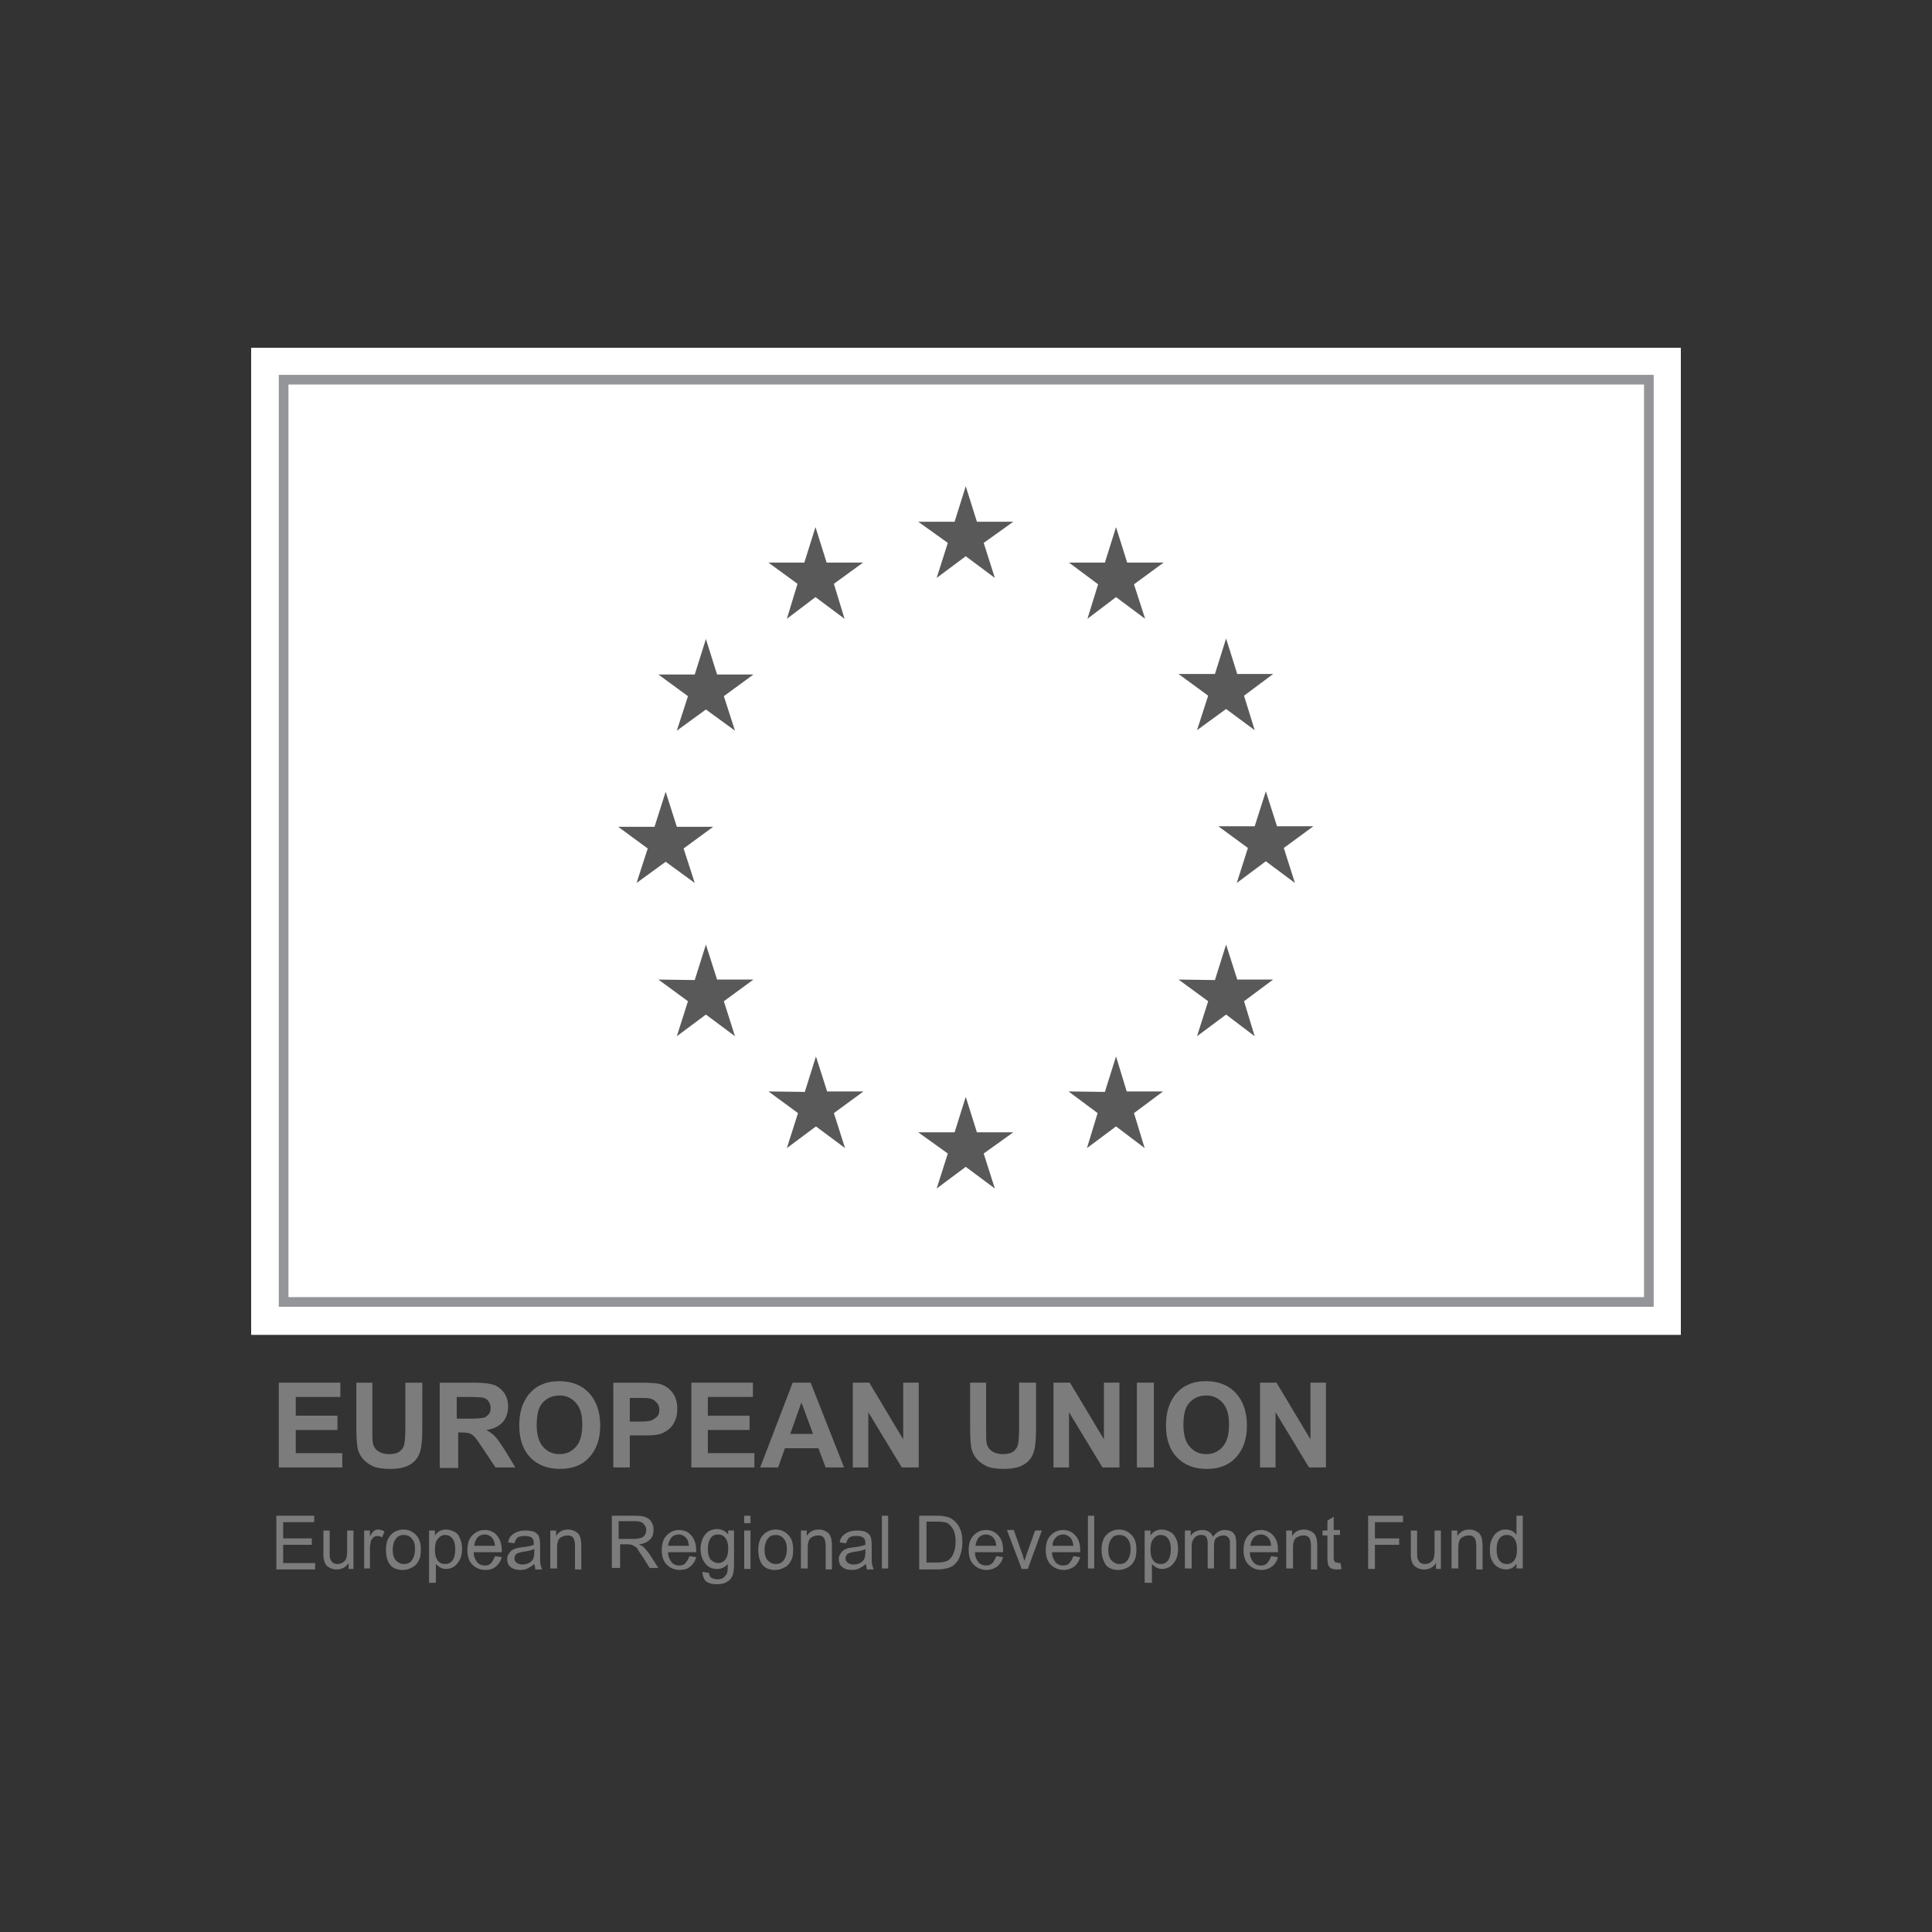 <svg width="100" height="100" viewBox="0 0 100 100" fill="none" xmlns="http://www.w3.org/2000/svg">
<rect x="0" y="0" width="100" height="100" fill="#333333" stroke="none"/>
<g clip-path="url(#clip0)">
<path d="M14.43 75.955V71.567H17.617V72.307H15.309V73.276H17.467V74.016H15.309V75.215H17.718V75.955H14.43Z" fill="#7C7C7C"/>
<path d="M18.395 71.567H19.273V73.94C19.273 74.322 19.273 74.552 19.298 74.679C19.323 74.858 19.424 75.011 19.574 75.113C19.725 75.215 19.901 75.266 20.152 75.266C20.402 75.266 20.578 75.215 20.704 75.113C20.829 75.011 20.904 74.883 20.93 74.73C20.955 74.577 20.98 74.322 20.98 73.991V71.567H21.858V73.863C21.858 74.399 21.833 74.756 21.783 74.986C21.733 75.215 21.657 75.394 21.532 75.547C21.406 75.7 21.231 75.827 21.03 75.904C20.829 75.98 20.553 76.031 20.202 76.031C19.8 76.031 19.474 75.98 19.273 75.878C19.073 75.776 18.897 75.649 18.771 75.496C18.646 75.343 18.571 75.189 18.52 75.011C18.47 74.756 18.445 74.399 18.445 73.889V71.567H18.395Z" fill="#7C7C7C"/>
<path d="M22.761 75.955V71.567H24.593C25.045 71.567 25.396 71.618 25.597 71.695C25.798 71.771 25.973 71.924 26.099 72.103C26.224 72.282 26.299 72.537 26.299 72.792C26.299 73.123 26.199 73.404 26.023 73.608C25.848 73.812 25.547 73.965 25.17 74.016C25.371 74.118 25.521 74.246 25.647 74.373C25.773 74.501 25.923 74.756 26.149 75.088L26.676 75.955H25.647L25.02 75.011C24.794 74.679 24.643 74.45 24.568 74.373C24.493 74.297 24.392 74.22 24.317 74.195C24.242 74.169 24.091 74.144 23.89 74.144H23.715V75.98H22.761V75.955ZM23.614 73.43H24.267C24.694 73.43 24.944 73.404 25.045 73.379C25.145 73.353 25.22 73.276 25.296 73.2C25.371 73.123 25.396 72.996 25.396 72.868C25.396 72.715 25.346 72.613 25.271 72.511C25.195 72.409 25.095 72.358 24.944 72.333C24.869 72.333 24.668 72.307 24.317 72.307H23.64V73.43H23.614Z" fill="#7C7C7C"/>
<path d="M26.877 73.786C26.877 73.327 26.952 72.97 27.077 72.664C27.178 72.434 27.303 72.23 27.479 72.051C27.654 71.873 27.83 71.745 28.031 71.669C28.307 71.541 28.608 71.49 28.959 71.49C29.587 71.49 30.114 71.694 30.49 72.102C30.866 72.511 31.067 73.072 31.067 73.786C31.067 74.5 30.866 75.036 30.49 75.444C30.114 75.852 29.612 76.031 28.984 76.031C28.332 76.031 27.83 75.827 27.454 75.444C27.077 75.061 26.877 74.5 26.877 73.786ZM27.78 73.76C27.78 74.245 27.88 74.628 28.106 74.883C28.332 75.138 28.608 75.265 28.959 75.265C29.311 75.265 29.587 75.138 29.812 74.883C30.038 74.628 30.139 74.245 30.139 73.735C30.139 73.225 30.038 72.868 29.812 72.613C29.587 72.358 29.311 72.23 28.959 72.23C28.608 72.23 28.307 72.358 28.081 72.613C27.855 72.868 27.78 73.25 27.78 73.76Z" fill="#7C7C7C"/>
<path d="M31.745 75.955V71.567H33.15C33.677 71.567 34.028 71.593 34.179 71.644C34.43 71.72 34.63 71.848 34.806 72.078C34.982 72.307 35.057 72.588 35.057 72.919C35.057 73.2 35.007 73.404 34.906 73.608C34.806 73.812 34.681 73.94 34.53 74.042C34.38 74.144 34.229 74.22 34.078 74.246C33.878 74.297 33.577 74.297 33.175 74.297H32.598V75.955H31.745ZM32.598 72.333V73.582H33.075C33.426 73.582 33.652 73.557 33.752 73.506C33.852 73.455 33.953 73.379 34.028 73.302C34.103 73.225 34.129 73.098 34.129 72.97C34.129 72.817 34.078 72.69 33.978 72.588C33.878 72.486 33.777 72.409 33.627 72.384C33.526 72.358 33.325 72.358 32.999 72.358H32.598V72.333Z" fill="#7C7C7C"/>
<path d="M35.785 75.954V71.566H38.971V72.306H36.638V73.275H38.796V74.015H36.638V75.214H39.047V75.954H35.785Z" fill="#7C7C7C"/>
<path d="M43.689 75.954H42.736L42.359 74.959H40.628L40.276 75.954H39.348L41.029 71.566H41.958L43.689 75.954ZM42.083 74.219L41.481 72.587L40.904 74.219H42.083Z" fill="#7C7C7C"/>
<path d="M44.141 75.954V71.566H44.994L46.75 74.5V71.566H47.553V75.954H46.675L44.944 73.097V75.954H44.141Z" fill="#7C7C7C"/>
<path d="M50.163 71.566H51.041V73.939C51.041 74.321 51.041 74.551 51.066 74.678C51.092 74.857 51.192 75.01 51.343 75.112C51.493 75.214 51.669 75.265 51.92 75.265C52.171 75.265 52.346 75.214 52.472 75.112C52.597 75.01 52.672 74.882 52.697 74.729C52.723 74.576 52.748 74.321 52.748 73.99V71.566H53.626V73.862C53.626 74.398 53.601 74.755 53.551 74.984C53.501 75.214 53.425 75.393 53.3 75.546C53.174 75.699 52.999 75.826 52.798 75.903C52.597 75.979 52.321 76.03 51.97 76.03C51.568 76.03 51.242 75.979 51.041 75.877C50.841 75.775 50.665 75.648 50.539 75.495C50.414 75.342 50.339 75.189 50.289 75.01C50.238 74.755 50.213 74.398 50.213 73.888V71.566H50.163Z" fill="#7C7C7C"/>
<path d="M54.529 75.954V71.566H55.383L57.139 74.5V71.566H57.942V75.954H57.064L55.332 73.097V75.954H54.529Z" fill="#7C7C7C"/>
<path d="M58.845 75.954V71.566H59.724V75.954H58.845Z" fill="#7C7C7C"/>
<path d="M60.351 73.786C60.351 73.327 60.426 72.97 60.552 72.664C60.652 72.434 60.778 72.23 60.953 72.051C61.129 71.873 61.304 71.745 61.505 71.669C61.781 71.541 62.082 71.49 62.434 71.49C63.061 71.49 63.588 71.694 63.964 72.102C64.341 72.511 64.541 73.072 64.541 73.786C64.541 74.5 64.341 75.036 63.964 75.444C63.588 75.852 63.086 76.031 62.459 76.031C61.806 76.031 61.304 75.827 60.928 75.444C60.552 75.061 60.351 74.5 60.351 73.786ZM61.254 73.76C61.254 74.245 61.355 74.628 61.581 74.883C61.806 75.138 62.082 75.265 62.434 75.265C62.785 75.265 63.061 75.138 63.287 74.883C63.513 74.628 63.613 74.245 63.613 73.735C63.613 73.225 63.513 72.868 63.287 72.613C63.061 72.358 62.785 72.23 62.434 72.23C62.082 72.23 61.781 72.358 61.555 72.613C61.33 72.868 61.254 73.25 61.254 73.76Z" fill="#7C7C7C"/>
<path d="M65.219 75.954V71.566H66.072L67.829 74.5V71.566H68.632V75.954H67.754L66.022 73.097V75.954H65.219Z" fill="#7C7C7C"/>
<path d="M87 18H13V69.093H87V18Z" fill="white"/>
<path d="M14.68 19.652H85.345V67.388H14.68V19.652Z" fill="white" stroke="#949598" stroke-width="0.5"/>
<path d="M48.482 29.913L49.987 28.79L51.493 29.913L50.916 28.101L52.447 27.005H50.565L49.987 25.168L49.41 27.005H47.528L49.059 28.101L48.482 29.913Z" fill="#595959"/>
<path d="M40.728 32.029L42.209 30.906L43.714 32.029L43.162 30.218L44.668 29.121H42.786L42.209 27.284L41.631 29.121H39.775L41.28 30.218L40.728 32.029Z" fill="#595959"/>
<path d="M36.538 33.075L35.96 34.912H34.078L35.609 36.034L35.032 37.82L36.538 36.723L38.043 37.82L37.466 36.034L38.997 34.912H37.115L36.538 33.075Z" fill="#595959"/>
<path d="M34.455 44.606L35.96 45.702L35.383 43.917L36.914 42.794H35.032L34.455 40.983L33.878 42.794H31.996L33.526 43.917L32.949 45.702L34.455 44.606Z" fill="#595959"/>
<path d="M37.115 50.702L36.538 48.891L35.96 50.727L34.078 50.702L35.609 51.824L35.032 53.635L36.538 52.513L38.043 53.635L37.466 51.824L38.997 50.702H37.115Z" fill="#595959"/>
<path d="M42.811 56.492L42.234 54.681L41.657 56.517L39.775 56.492L41.305 57.614L40.728 59.425L42.234 58.303L43.739 59.425L43.162 57.614L44.693 56.492H42.811Z" fill="#595959"/>
<path d="M50.565 58.609L49.987 56.773L49.41 58.609H47.528L49.059 59.706L48.482 61.517L49.987 60.395L51.493 61.517L50.916 59.706L52.447 58.609H50.565Z" fill="#595959"/>
<path d="M58.318 56.492L57.766 54.681L57.189 56.517L55.307 56.492L56.813 57.614L56.261 59.425L57.766 58.303L59.247 59.425L58.695 57.614L60.2 56.492H58.318Z" fill="#595959"/>
<path d="M64.04 50.702L63.462 48.891L62.885 50.727L61.003 50.702L62.534 51.824L61.957 53.635L63.462 52.513L64.943 53.635L64.391 51.824L65.897 50.702H64.04Z" fill="#595959"/>
<path d="M67.979 42.768H66.097L65.52 40.957L64.943 42.768H63.061L64.592 43.891L64.015 45.702L65.52 44.579L67.026 45.702L66.449 43.891L67.979 42.768Z" fill="#595959"/>
<path d="M61.957 37.794L63.462 36.697L64.943 37.794L64.391 36.009L65.897 34.886H64.04L63.462 33.05L62.885 34.886H61.003L62.534 36.009L61.957 37.794Z" fill="#595959"/>
<path d="M57.766 27.284L57.189 29.121H55.332L56.838 30.243L56.286 32.029L57.766 30.906L59.272 32.029L58.695 30.243L60.225 29.121H58.343L57.766 27.284Z" fill="#595959"/>
<path d="M14.305 81.183V78.454H16.262V78.786H14.656V79.627H16.137V79.959H14.656V80.903H16.312V81.234H14.305V81.183Z" fill="#7C7C7C"/>
<path d="M18.044 81.184V80.903C17.893 81.133 17.692 81.235 17.416 81.235C17.291 81.235 17.191 81.209 17.09 81.158C16.99 81.107 16.915 81.056 16.864 80.98C16.814 80.903 16.789 80.827 16.764 80.725C16.739 80.648 16.739 80.546 16.739 80.419V79.22H17.065V80.317C17.065 80.495 17.065 80.623 17.09 80.674C17.115 80.75 17.166 80.827 17.216 80.878C17.291 80.929 17.366 80.954 17.467 80.954C17.567 80.954 17.667 80.929 17.743 80.878C17.818 80.827 17.893 80.75 17.918 80.674C17.943 80.597 17.968 80.444 17.968 80.291V79.22H18.295V81.209H18.044V81.184Z" fill="#7C7C7C"/>
<path d="M18.847 81.184V79.22H19.148V79.526C19.223 79.373 19.298 79.296 19.349 79.246C19.424 79.195 19.474 79.169 19.549 79.169C19.65 79.169 19.775 79.195 19.901 79.271L19.775 79.577C19.7 79.526 19.625 79.501 19.524 79.501C19.449 79.501 19.399 79.526 19.323 79.577C19.273 79.628 19.223 79.679 19.198 79.756C19.173 79.883 19.148 80.011 19.148 80.138V81.184H18.847Z" fill="#7C7C7C"/>
<path d="M19.976 80.215C19.976 79.858 20.076 79.577 20.277 79.398C20.453 79.246 20.653 79.169 20.879 79.169C21.155 79.169 21.356 79.271 21.532 79.45C21.707 79.628 21.783 79.883 21.783 80.189C21.783 80.444 21.758 80.648 21.657 80.802C21.582 80.954 21.482 81.057 21.331 81.133C21.18 81.21 21.03 81.261 20.854 81.261C20.578 81.261 20.352 81.184 20.202 81.005C20.051 80.827 19.976 80.546 19.976 80.215ZM20.327 80.215C20.327 80.47 20.377 80.648 20.503 80.776C20.628 80.903 20.754 80.954 20.904 80.954C21.08 80.954 21.206 80.903 21.306 80.776C21.406 80.648 21.482 80.444 21.482 80.189C21.482 79.934 21.431 79.756 21.306 79.628C21.206 79.501 21.055 79.45 20.904 79.45C20.729 79.45 20.603 79.501 20.503 79.628C20.402 79.756 20.327 79.96 20.327 80.215Z" fill="#7C7C7C"/>
<path d="M22.209 81.949V79.22H22.51V79.475C22.586 79.373 22.661 79.296 22.761 79.246C22.862 79.195 22.962 79.169 23.087 79.169C23.263 79.169 23.389 79.22 23.539 79.296C23.69 79.373 23.765 79.501 23.815 79.654C23.89 79.807 23.916 79.985 23.916 80.164C23.916 80.368 23.89 80.546 23.815 80.699C23.74 80.853 23.64 80.98 23.514 81.082C23.389 81.159 23.238 81.21 23.087 81.21C22.987 81.21 22.887 81.184 22.786 81.133C22.711 81.082 22.636 81.031 22.561 80.954V81.924H22.209V81.949ZM22.51 80.215C22.51 80.47 22.561 80.648 22.661 80.776C22.761 80.903 22.887 80.954 23.037 80.954C23.188 80.954 23.313 80.903 23.414 80.776C23.514 80.648 23.564 80.444 23.564 80.189C23.564 79.934 23.514 79.756 23.414 79.628C23.313 79.501 23.188 79.45 23.037 79.45C22.887 79.45 22.761 79.526 22.661 79.654C22.561 79.756 22.51 79.96 22.51 80.215Z" fill="#7C7C7C"/>
<path d="M25.622 80.545L25.973 80.596C25.923 80.8 25.823 80.953 25.672 81.081C25.521 81.209 25.346 81.26 25.12 81.26C24.844 81.26 24.618 81.157 24.442 80.979C24.267 80.8 24.192 80.545 24.192 80.239C24.192 79.908 24.267 79.653 24.442 79.474C24.618 79.295 24.819 79.193 25.095 79.193C25.346 79.193 25.572 79.295 25.722 79.474C25.873 79.653 25.973 79.908 25.973 80.239C25.973 80.265 25.973 80.29 25.973 80.341H24.518C24.518 80.571 24.593 80.724 24.694 80.851C24.794 80.979 24.944 81.03 25.095 81.03C25.22 81.03 25.321 81.004 25.396 80.928C25.471 80.851 25.572 80.698 25.622 80.545ZM24.543 80.01H25.622C25.597 79.831 25.572 79.729 25.496 79.627C25.396 79.499 25.245 79.423 25.095 79.423C24.944 79.423 24.819 79.474 24.718 79.576C24.618 79.704 24.568 79.831 24.543 80.01Z" fill="#7C7C7C"/>
<path d="M27.654 80.954C27.529 81.056 27.404 81.133 27.303 81.184C27.203 81.235 27.077 81.26 26.927 81.26C26.701 81.26 26.55 81.209 26.425 81.107C26.299 81.005 26.249 80.852 26.249 80.699C26.249 80.597 26.274 80.521 26.325 80.444C26.375 80.368 26.425 80.291 26.5 80.24C26.575 80.189 26.651 80.163 26.726 80.138C26.801 80.112 26.877 80.112 27.027 80.087C27.303 80.061 27.479 80.01 27.629 79.96C27.629 79.908 27.629 79.883 27.629 79.883C27.629 79.755 27.604 79.653 27.529 79.602C27.454 79.526 27.328 79.5 27.153 79.5C27.002 79.5 26.877 79.526 26.801 79.577C26.726 79.628 26.676 79.73 26.626 79.883L26.299 79.832C26.325 79.679 26.375 79.577 26.45 79.5C26.525 79.424 26.626 79.347 26.751 79.296C26.877 79.245 27.027 79.22 27.203 79.22C27.378 79.22 27.504 79.245 27.604 79.271C27.705 79.296 27.78 79.373 27.83 79.424C27.88 79.475 27.905 79.551 27.93 79.653C27.93 79.704 27.956 79.806 27.956 79.96V80.419C27.956 80.725 27.956 80.929 27.981 81.005C28.006 81.082 28.031 81.158 28.056 81.235H27.705C27.705 81.133 27.68 81.031 27.654 80.954ZM27.629 80.189C27.504 80.24 27.328 80.291 27.077 80.317C26.952 80.342 26.852 80.368 26.801 80.393C26.751 80.419 26.701 80.444 26.676 80.495C26.651 80.546 26.626 80.597 26.626 80.648C26.626 80.75 26.651 80.801 26.726 80.878C26.801 80.929 26.902 80.98 27.027 80.98C27.153 80.98 27.278 80.954 27.378 80.903C27.479 80.852 27.554 80.776 27.604 80.674C27.629 80.597 27.654 80.495 27.654 80.342V80.189H27.629Z" fill="#7C7C7C"/>
<path d="M28.483 81.184V79.22H28.784V79.501C28.934 79.271 29.135 79.169 29.411 79.169C29.536 79.169 29.637 79.195 29.737 79.246C29.838 79.296 29.913 79.347 29.963 79.424C30.013 79.501 30.038 79.577 30.063 79.679C30.063 79.73 30.088 79.858 30.088 80.011V81.235H29.762V79.985C29.762 79.858 29.737 79.756 29.712 79.679C29.687 79.603 29.637 79.552 29.587 79.526C29.511 79.475 29.436 79.475 29.361 79.475C29.21 79.475 29.11 79.526 28.984 79.603C28.884 79.705 28.834 79.858 28.834 80.113V81.184H28.483Z" fill="#7C7C7C"/>
<path d="M31.669 81.183V78.454H32.874C33.125 78.454 33.3 78.48 33.426 78.531C33.551 78.582 33.652 78.658 33.727 78.786C33.802 78.913 33.827 79.041 33.827 79.194C33.827 79.398 33.777 79.551 33.652 79.678C33.526 79.806 33.325 79.908 33.075 79.934C33.175 79.985 33.25 80.036 33.3 80.061C33.401 80.163 33.501 80.291 33.602 80.418L34.078 81.158H33.627L33.275 80.597C33.175 80.444 33.075 80.316 33.024 80.214C32.974 80.112 32.899 80.061 32.849 80.036C32.799 80.01 32.748 79.985 32.698 79.959C32.648 79.959 32.598 79.934 32.497 79.934H32.096V81.158H31.669V81.183ZM32.021 79.653H32.799C32.949 79.653 33.1 79.627 33.175 79.602C33.275 79.576 33.325 79.525 33.376 79.449C33.426 79.372 33.451 79.296 33.451 79.194C33.451 79.066 33.401 78.964 33.3 78.862C33.2 78.76 33.05 78.735 32.874 78.735H32.021V79.653Z" fill="#7C7C7C"/>
<path d="M35.684 80.545L36.036 80.596C35.985 80.8 35.885 80.953 35.734 81.081C35.584 81.209 35.408 81.26 35.182 81.26C34.906 81.26 34.681 81.157 34.505 80.979C34.329 80.8 34.254 80.545 34.254 80.239C34.254 79.908 34.329 79.653 34.505 79.474C34.681 79.295 34.881 79.193 35.157 79.193C35.408 79.193 35.634 79.295 35.785 79.474C35.935 79.653 36.036 79.908 36.036 80.239C36.036 80.265 36.036 80.29 36.036 80.341H34.58C34.58 80.571 34.656 80.724 34.756 80.851C34.856 80.979 35.007 81.03 35.157 81.03C35.283 81.03 35.383 81.004 35.458 80.928C35.534 80.851 35.634 80.698 35.684 80.545ZM34.58 80.01H35.659C35.634 79.831 35.609 79.729 35.534 79.627C35.433 79.499 35.283 79.423 35.132 79.423C34.982 79.423 34.856 79.474 34.756 79.576C34.656 79.704 34.605 79.831 34.58 80.01Z" fill="#7C7C7C"/>
<path d="M36.362 81.362L36.688 81.413C36.713 81.515 36.738 81.591 36.788 81.642C36.864 81.693 36.989 81.744 37.115 81.744C37.265 81.744 37.391 81.719 37.466 81.642C37.541 81.566 37.617 81.489 37.642 81.387C37.667 81.311 37.667 81.183 37.667 80.954C37.516 81.132 37.34 81.209 37.115 81.209C36.839 81.209 36.638 81.107 36.487 80.903C36.337 80.699 36.261 80.469 36.261 80.188C36.261 80.01 36.286 79.831 36.362 79.653C36.437 79.474 36.538 79.372 36.663 79.27C36.788 79.194 36.939 79.143 37.115 79.143C37.34 79.143 37.541 79.245 37.692 79.423V79.219H37.993V80.928C37.993 81.234 37.968 81.464 37.892 81.591C37.842 81.719 37.742 81.821 37.591 81.897C37.466 81.974 37.29 81.999 37.09 81.999C36.864 81.999 36.663 81.948 36.538 81.846C36.437 81.744 36.362 81.566 36.362 81.362ZM36.638 80.163C36.638 80.418 36.688 80.622 36.788 80.724C36.889 80.826 37.014 80.903 37.165 80.903C37.315 80.903 37.441 80.852 37.541 80.724C37.642 80.597 37.692 80.418 37.692 80.163C37.692 79.908 37.642 79.729 37.541 79.602C37.441 79.474 37.315 79.423 37.165 79.423C37.014 79.423 36.889 79.474 36.788 79.602C36.688 79.755 36.638 79.933 36.638 80.163Z" fill="#7C7C7C"/>
<path d="M38.52 78.837V78.454H38.846V78.837H38.52ZM38.52 81.183V79.219H38.846V81.209H38.52V81.183Z" fill="#7C7C7C"/>
<path d="M39.248 80.215C39.248 79.858 39.348 79.577 39.549 79.398C39.724 79.246 39.925 79.169 40.151 79.169C40.427 79.169 40.628 79.271 40.803 79.45C40.979 79.628 41.054 79.883 41.054 80.189C41.054 80.444 41.029 80.648 40.929 80.802C40.853 80.954 40.753 81.057 40.603 81.133C40.452 81.21 40.301 81.261 40.126 81.261C39.85 81.261 39.624 81.184 39.473 81.005C39.323 80.827 39.248 80.546 39.248 80.215ZM39.574 80.215C39.574 80.47 39.624 80.648 39.749 80.776C39.875 80.903 40 80.954 40.151 80.954C40.327 80.954 40.452 80.903 40.552 80.776C40.653 80.648 40.728 80.444 40.728 80.189C40.728 79.934 40.678 79.756 40.552 79.628C40.452 79.501 40.301 79.45 40.151 79.45C39.975 79.45 39.85 79.501 39.749 79.628C39.649 79.756 39.574 79.96 39.574 80.215Z" fill="#7C7C7C"/>
<path d="M41.456 81.184V79.22H41.757V79.501C41.907 79.271 42.108 79.169 42.384 79.169C42.51 79.169 42.61 79.195 42.71 79.246C42.811 79.296 42.886 79.347 42.936 79.424C42.986 79.501 43.011 79.577 43.037 79.679C43.037 79.73 43.062 79.858 43.062 80.011V81.235H42.736V79.985C42.736 79.858 42.71 79.756 42.685 79.679C42.66 79.603 42.61 79.552 42.56 79.526C42.485 79.475 42.409 79.475 42.334 79.475C42.183 79.475 42.083 79.526 41.958 79.603C41.857 79.705 41.807 79.858 41.807 80.113V81.184H41.456Z" fill="#7C7C7C"/>
<path d="M44.818 80.954C44.693 81.056 44.567 81.133 44.467 81.184C44.367 81.235 44.241 81.26 44.09 81.26C43.865 81.26 43.714 81.209 43.589 81.107C43.463 81.005 43.413 80.852 43.413 80.699C43.413 80.597 43.438 80.521 43.488 80.444C43.538 80.368 43.589 80.291 43.664 80.24C43.739 80.189 43.815 80.163 43.89 80.138C43.965 80.112 44.04 80.112 44.191 80.087C44.467 80.061 44.643 80.01 44.793 79.96C44.793 79.908 44.793 79.883 44.793 79.883C44.793 79.755 44.768 79.653 44.693 79.602C44.617 79.526 44.492 79.5 44.316 79.5C44.166 79.5 44.04 79.526 43.965 79.577C43.89 79.628 43.84 79.73 43.789 79.883L43.463 79.832C43.488 79.679 43.538 79.577 43.614 79.5C43.689 79.424 43.789 79.347 43.915 79.296C44.04 79.245 44.191 79.22 44.367 79.22C44.542 79.22 44.668 79.245 44.768 79.271C44.868 79.322 44.944 79.373 44.994 79.424C45.044 79.475 45.069 79.551 45.094 79.653C45.094 79.704 45.119 79.806 45.119 79.96V80.419C45.119 80.725 45.119 80.929 45.145 81.005C45.169 81.082 45.195 81.158 45.22 81.235H44.868C44.843 81.133 44.843 81.031 44.818 80.954ZM44.793 80.189C44.668 80.24 44.492 80.291 44.241 80.317C44.116 80.342 44.015 80.368 43.94 80.393C43.865 80.419 43.84 80.444 43.815 80.495C43.789 80.546 43.764 80.597 43.764 80.648C43.764 80.75 43.789 80.801 43.865 80.878C43.94 80.929 44.04 80.98 44.166 80.98C44.291 80.98 44.417 80.954 44.517 80.903C44.617 80.852 44.693 80.776 44.743 80.674C44.768 80.597 44.793 80.495 44.793 80.342V80.189Z" fill="#7C7C7C"/>
<path d="M45.646 81.183V78.454H45.972V81.183H45.646Z" fill="#7C7C7C"/>
<path d="M47.578 81.183V78.454H48.507C48.708 78.454 48.883 78.48 48.984 78.505C49.134 78.531 49.26 78.607 49.385 78.709C49.536 78.837 49.636 78.99 49.711 79.168C49.787 79.347 49.812 79.576 49.812 79.832C49.812 80.036 49.787 80.214 49.736 80.393C49.686 80.546 49.636 80.699 49.561 80.801C49.486 80.903 49.41 80.979 49.31 81.056C49.21 81.107 49.109 81.158 48.984 81.183C48.858 81.209 48.708 81.234 48.557 81.234H47.578V81.183ZM47.93 80.877H48.507C48.683 80.877 48.833 80.852 48.934 80.826C49.034 80.801 49.109 80.75 49.184 80.673C49.26 80.597 49.335 80.469 49.385 80.316C49.435 80.163 49.461 79.985 49.461 79.781C49.461 79.5 49.41 79.27 49.31 79.117C49.21 78.964 49.109 78.862 48.984 78.811C48.883 78.786 48.733 78.76 48.532 78.76H47.955V80.877H47.93Z" fill="#7C7C7C"/>
<path d="M51.568 80.545L51.92 80.596C51.869 80.8 51.769 80.953 51.618 81.081C51.468 81.183 51.292 81.26 51.066 81.26C50.79 81.26 50.565 81.157 50.389 80.979C50.213 80.8 50.138 80.545 50.138 80.239C50.138 79.908 50.213 79.653 50.389 79.474C50.565 79.295 50.765 79.193 51.041 79.193C51.292 79.193 51.518 79.295 51.669 79.474C51.844 79.653 51.92 79.908 51.92 80.239C51.92 80.265 51.92 80.29 51.92 80.341H50.464C50.464 80.571 50.539 80.724 50.64 80.851C50.74 80.979 50.891 81.03 51.041 81.03C51.167 81.03 51.267 81.004 51.343 80.928C51.418 80.851 51.518 80.698 51.568 80.545ZM50.489 80.01H51.568C51.543 79.831 51.518 79.729 51.443 79.627C51.343 79.499 51.192 79.423 51.041 79.423C50.891 79.423 50.765 79.474 50.665 79.576C50.565 79.704 50.514 79.831 50.489 80.01Z" fill="#7C7C7C"/>
<path d="M52.873 81.183L52.12 79.193H52.472L52.898 80.392C52.948 80.52 52.974 80.647 53.024 80.8C53.049 80.698 53.099 80.571 53.149 80.418L53.576 79.219H53.927L53.199 81.209H52.873V81.183Z" fill="#7C7C7C"/>
<path d="M55.558 80.545L55.91 80.596C55.859 80.8 55.759 80.953 55.608 81.081C55.458 81.183 55.282 81.26 55.056 81.26C54.78 81.26 54.554 81.157 54.379 80.979C54.203 80.8 54.128 80.545 54.128 80.239C54.128 79.908 54.203 79.653 54.379 79.474C54.554 79.295 54.755 79.193 55.031 79.193C55.282 79.193 55.508 79.295 55.658 79.474C55.834 79.653 55.91 79.908 55.91 80.239C55.91 80.265 55.91 80.29 55.91 80.341H54.454C54.454 80.571 54.529 80.724 54.63 80.851C54.73 80.979 54.881 81.03 55.031 81.03C55.157 81.03 55.257 81.004 55.332 80.928C55.408 80.851 55.508 80.698 55.558 80.545ZM54.479 80.01H55.558C55.533 79.831 55.508 79.729 55.433 79.627C55.332 79.499 55.182 79.423 55.031 79.423C54.881 79.423 54.755 79.474 54.655 79.576C54.529 79.704 54.479 79.831 54.479 80.01Z" fill="#7C7C7C"/>
<path d="M56.311 81.183V78.454H56.637V81.183H56.311Z" fill="#7C7C7C"/>
<path d="M57.014 80.215C57.014 79.858 57.114 79.577 57.315 79.398C57.49 79.246 57.691 79.169 57.917 79.169C58.193 79.169 58.394 79.271 58.569 79.45C58.745 79.628 58.82 79.883 58.82 80.189C58.82 80.444 58.795 80.648 58.695 80.802C58.62 80.954 58.519 81.057 58.369 81.133C58.218 81.21 58.068 81.261 57.892 81.261C57.616 81.261 57.39 81.184 57.239 81.005C57.114 80.802 57.014 80.546 57.014 80.215ZM57.365 80.215C57.365 80.47 57.415 80.648 57.541 80.776C57.666 80.903 57.791 80.954 57.942 80.954C58.118 80.954 58.243 80.903 58.343 80.776C58.444 80.648 58.519 80.444 58.519 80.189C58.519 79.934 58.469 79.756 58.343 79.628C58.243 79.501 58.093 79.45 57.942 79.45C57.766 79.45 57.641 79.501 57.541 79.628C57.44 79.756 57.365 79.96 57.365 80.215Z" fill="#7C7C7C"/>
<path d="M59.247 81.949V79.22H59.548V79.475C59.623 79.373 59.699 79.296 59.799 79.246C59.899 79.195 60 79.169 60.125 79.169C60.301 79.169 60.426 79.22 60.577 79.296C60.727 79.373 60.803 79.501 60.878 79.654C60.953 79.807 60.978 79.985 60.978 80.164C60.978 80.368 60.953 80.546 60.878 80.699C60.803 80.853 60.702 80.98 60.577 81.082C60.451 81.159 60.301 81.21 60.15 81.21C60.05 81.21 59.95 81.184 59.849 81.133C59.774 81.082 59.699 81.031 59.623 80.954V81.924H59.247V81.949ZM59.548 80.215C59.548 80.47 59.598 80.648 59.699 80.776C59.799 80.903 59.924 80.954 60.075 80.954C60.225 80.954 60.351 80.903 60.451 80.776C60.552 80.648 60.602 80.444 60.602 80.189C60.602 79.934 60.552 79.756 60.451 79.628C60.351 79.501 60.225 79.45 60.075 79.45C59.924 79.45 59.799 79.526 59.699 79.654C59.598 79.756 59.548 79.96 59.548 80.215Z" fill="#7C7C7C"/>
<path d="M61.33 81.183V79.219H61.631V79.499C61.681 79.397 61.781 79.321 61.882 79.27C61.982 79.219 62.108 79.193 62.233 79.193C62.383 79.193 62.484 79.219 62.584 79.295C62.685 79.346 62.735 79.448 62.785 79.55C62.936 79.321 63.136 79.193 63.387 79.193C63.588 79.193 63.739 79.244 63.839 79.346C63.939 79.448 63.989 79.627 63.989 79.857V81.209H63.663V79.959C63.663 79.831 63.663 79.729 63.638 79.678C63.613 79.627 63.588 79.576 63.513 79.525C63.437 79.474 63.387 79.474 63.312 79.474C63.187 79.474 63.061 79.525 62.961 79.602C62.86 79.678 62.835 79.831 62.835 80.035V81.183H62.509V79.882C62.509 79.729 62.484 79.627 62.434 79.55C62.383 79.474 62.283 79.448 62.158 79.448C62.057 79.448 61.982 79.474 61.907 79.525C61.831 79.576 61.781 79.653 61.731 79.754C61.681 79.857 61.681 79.984 61.681 80.163V81.183H61.33Z" fill="#7C7C7C"/>
<path d="M65.796 80.545L66.147 80.596C66.097 80.8 65.997 80.953 65.846 81.081C65.696 81.183 65.52 81.26 65.294 81.26C65.018 81.26 64.793 81.157 64.617 80.979C64.441 80.8 64.366 80.545 64.366 80.239C64.366 79.908 64.441 79.653 64.617 79.474C64.793 79.295 64.993 79.193 65.269 79.193C65.52 79.193 65.746 79.295 65.897 79.474C66.072 79.653 66.147 79.908 66.147 80.239C66.147 80.265 66.147 80.29 66.147 80.341H64.692C64.692 80.571 64.767 80.724 64.868 80.851C64.968 80.979 65.119 81.03 65.269 81.03C65.395 81.03 65.495 81.004 65.57 80.928C65.646 80.851 65.746 80.698 65.796 80.545ZM64.717 80.01H65.796C65.771 79.831 65.746 79.729 65.671 79.627C65.57 79.499 65.42 79.423 65.269 79.423C65.119 79.423 64.993 79.474 64.893 79.576C64.793 79.704 64.742 79.831 64.717 80.01Z" fill="#7C7C7C"/>
<path d="M66.574 81.184V79.22H66.875V79.501C67.026 79.271 67.227 79.169 67.502 79.169C67.628 79.169 67.728 79.195 67.829 79.246C67.929 79.296 68.004 79.347 68.055 79.424C68.105 79.501 68.13 79.577 68.155 79.679C68.155 79.73 68.18 79.858 68.18 80.011V81.235H67.854V79.985C67.854 79.858 67.829 79.756 67.804 79.679C67.779 79.603 67.728 79.552 67.678 79.526C67.603 79.475 67.528 79.475 67.452 79.475C67.302 79.475 67.201 79.526 67.076 79.603C66.976 79.705 66.925 79.858 66.925 80.113V81.184H66.574Z" fill="#7C7C7C"/>
<path d="M69.385 80.903L69.435 81.209C69.334 81.234 69.259 81.234 69.184 81.234C69.058 81.234 68.983 81.209 68.908 81.183C68.832 81.158 68.807 81.081 68.757 81.03C68.732 80.979 68.707 80.826 68.707 80.622V79.474H68.456V79.219H68.707V78.709L69.033 78.505V79.194H69.359V79.449H69.033V80.597C69.033 80.699 69.033 80.75 69.058 80.775C69.058 80.801 69.083 80.826 69.109 80.852C69.134 80.877 69.184 80.877 69.234 80.877C69.259 80.903 69.309 80.903 69.385 80.903Z" fill="#7C7C7C"/>
<path d="M70.815 81.183V78.454H72.621V78.786H71.166V79.627H72.421V79.959H71.166V81.209H70.815V81.183Z" fill="#7C7C7C"/>
<path d="M74.328 81.184V80.903C74.177 81.133 73.977 81.235 73.701 81.235C73.575 81.235 73.475 81.209 73.374 81.158C73.274 81.107 73.199 81.056 73.148 80.98C73.098 80.903 73.073 80.827 73.048 80.725C73.023 80.648 73.023 80.546 73.023 80.419V79.22H73.349V80.317C73.349 80.495 73.349 80.623 73.374 80.674C73.4 80.75 73.45 80.827 73.5 80.878C73.575 80.929 73.65 80.954 73.751 80.954C73.851 80.954 73.951 80.929 74.027 80.878C74.102 80.827 74.177 80.75 74.202 80.674C74.228 80.597 74.253 80.444 74.253 80.291V79.22H74.579V81.209H74.328V81.184Z" fill="#7C7C7C"/>
<path d="M75.131 81.184V79.22H75.432V79.501C75.583 79.271 75.783 79.169 76.059 79.169C76.185 79.169 76.285 79.195 76.386 79.246C76.486 79.296 76.561 79.347 76.611 79.424C76.662 79.501 76.687 79.577 76.712 79.679C76.712 79.73 76.737 79.858 76.737 80.011V81.235H76.411V79.985C76.411 79.858 76.385 79.756 76.361 79.679C76.335 79.603 76.285 79.552 76.235 79.526C76.16 79.475 76.084 79.475 76.009 79.475C75.859 79.475 75.758 79.526 75.633 79.603C75.532 79.705 75.482 79.858 75.482 80.113V81.184H75.131Z" fill="#7C7C7C"/>
<path d="M78.493 81.183V80.928C78.368 81.132 78.192 81.234 77.941 81.234C77.791 81.234 77.64 81.183 77.515 81.107C77.389 81.03 77.289 80.903 77.214 80.75C77.138 80.597 77.113 80.418 77.113 80.214C77.113 80.01 77.138 79.832 77.214 79.678C77.289 79.525 77.364 79.398 77.515 79.296C77.665 79.194 77.791 79.168 77.941 79.168C78.067 79.168 78.167 79.194 78.268 79.245C78.368 79.296 78.443 79.372 78.493 79.449V78.454H78.82V81.183H78.493ZM77.465 80.214C77.465 80.469 77.515 80.648 77.615 80.775C77.716 80.903 77.841 80.954 77.992 80.954C78.142 80.954 78.267 80.903 78.368 80.775C78.468 80.648 78.519 80.469 78.519 80.214C78.519 79.934 78.468 79.755 78.368 79.627C78.267 79.5 78.142 79.449 77.992 79.449C77.841 79.449 77.716 79.5 77.615 79.627C77.515 79.755 77.465 79.934 77.465 80.214Z" fill="#7C7C7C"/>
</g>
<defs>
<clipPath id="clip0">
<rect width="74" height="64" fill="white" transform="translate(13 18)"/>
</clipPath>
</defs>
</svg>
